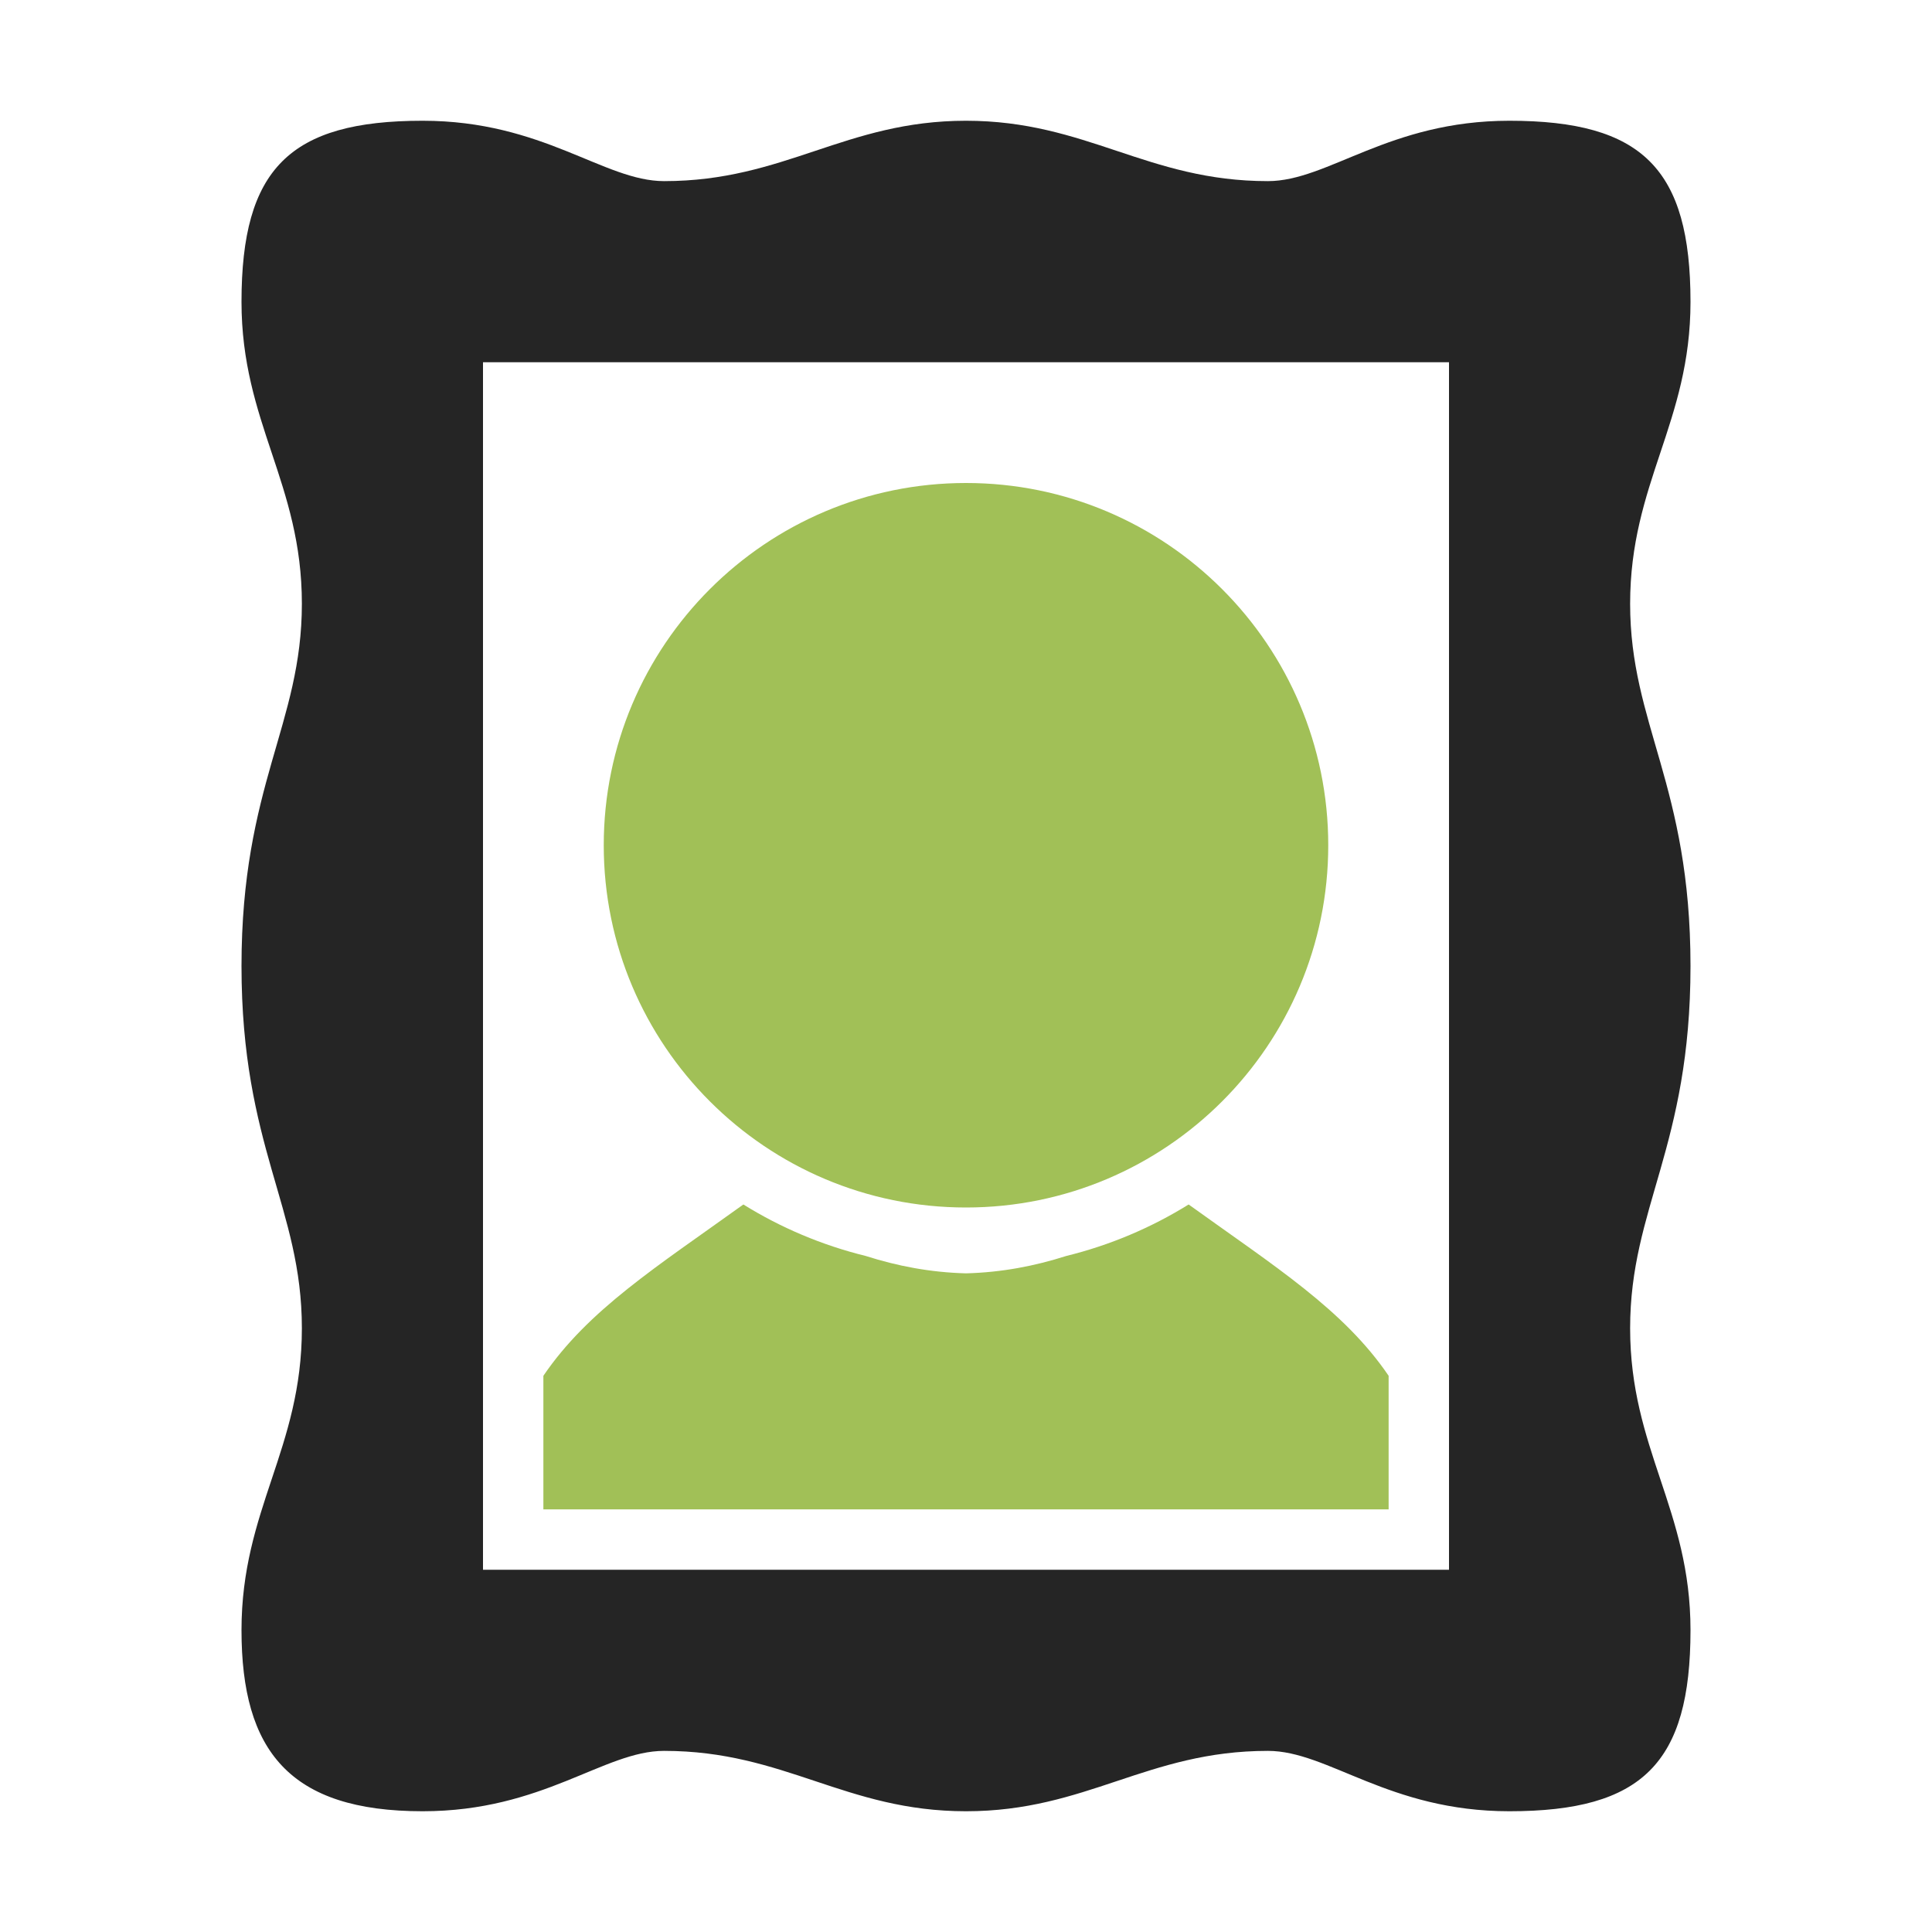 <?xml version="1.0" encoding="UTF-8"?>
<!DOCTYPE svg PUBLIC "-//W3C//DTD SVG 1.1//EN" "http://www.w3.org/Graphics/SVG/1.1/DTD/svg11.dtd">
<svg xmlns="http://www.w3.org/2000/svg" xml:space="preserve" width="1024px" height="1024px" shape-rendering="geometricPrecision" text-rendering="geometricPrecision" image-rendering="optimizeQuality" fill-rule="nonzero" clip-rule="evenodd" viewBox="0 0 10240 10240" xmlns:xlink="http://www.w3.org/1999/xlink">
	<title>painting_portrait icon</title>
	<desc>painting_portrait icon from the IconExperience.com O-Collection. Copyright by INCORS GmbH (www.incors.com).</desc>
	<path id="curve2" fill="#A1C057" d="M2880 7292c238,-350 601,-578 1060,-908 198,123 417,216 649,273 166,53 341,87 531,92 190,-5 365,-39 531,-92 232,-57 451,-150 649,-273 459,330 822,558 1060,908l0 708 -4480 0 0 -708z"/>
	<path id="curve1" fill="#A1C057" d="M5120 2560c1060,0 1920,860 1920,1920 0,1060 -860,1920 -1920,1920 -1060,0 -1920,-860 -1920,-1920 0,-1060 860,-1920 1920,-1920z"/>
	<path id="curve0" fill="#252525" d="M1280 8640c0,-640 320,-960 320,-1600 0,-640 -320,-960 -320,-1920 0,-960 320,-1280 320,-1920 0,-640 -320,-960 -320,-1600 0,-705 255,-960 960,-960 640,0 960,320 1280,320 640,0 960,-320 1600,-320 640,0 960,320 1600,320 320,0 640,-320 1280,-320 705,0 960,255 960,960 0,640 -320,960 -320,1600 0,640 320,960 320,1920 0,960 -320,1280 -320,1920 0,640 320,960 320,1600 0,705 -255,960 -960,960 -640,0 -960,-320 -1280,-320 -640,0 -960,320 -1600,320 -640,0 -960,-320 -1600,-320 -320,0 -640,320 -1280,320 -705,0 -960,-320 -960,-960zm1280 -320l5120 0 0 -6400 -5120 0 0 6400z"/>
</svg>
